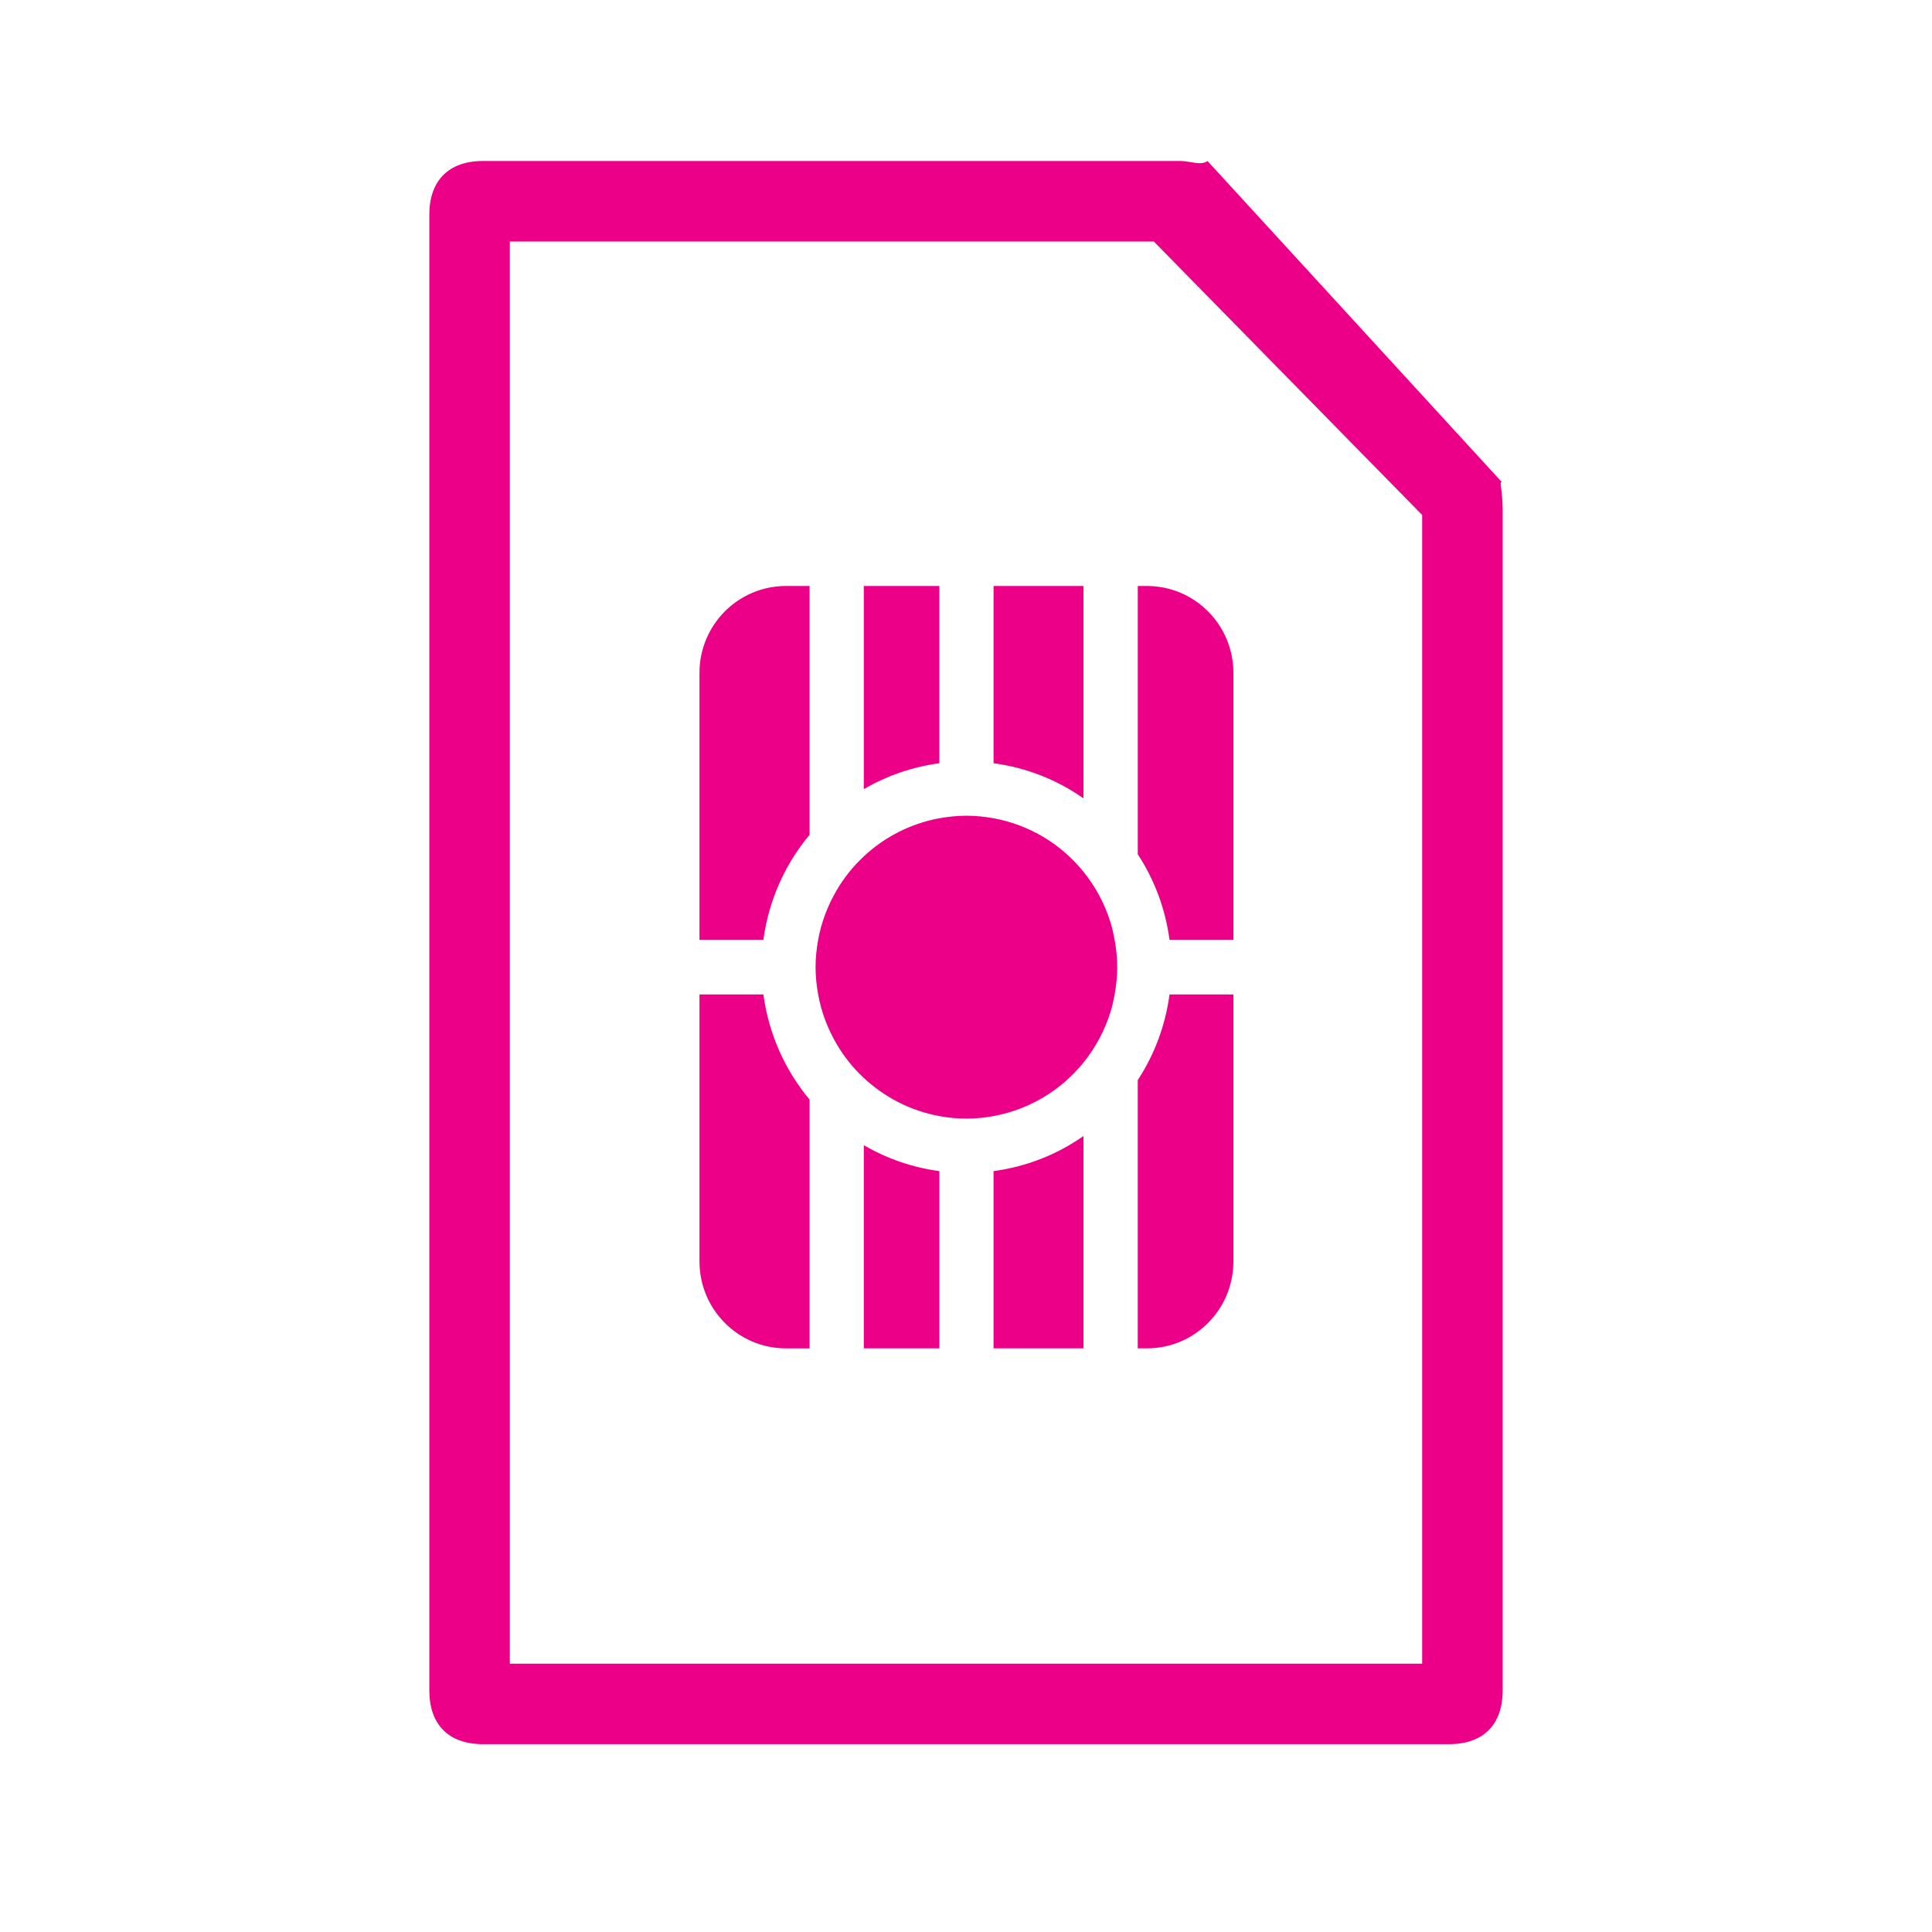 <svg   viewBox="0 0 72 72" xmlns="http://www.w3.org/2000/svg" ><title>box-icon-site-plans</title><path d="M56 18l-11-12c-.237.182-.656 0-1 0h-26c-1.279 0-2 .73-2 2v55c0 1.272.721 2 2 2h36c1.28 0 2-.728 2-2v-44c0-.753-.163-1.158 0-1zm-3 44h-34v-53h24l10 10.192v42.808zm-26.932-24.94v9.951c0 1.789 1.444 3.239 3.224 3.239h.879v-9.272c-.913-1.091-1.522-2.439-1.722-3.918h-2.38zm6.124 13.189h2.816v-6.605c-1.016-.136-1.966-.471-2.816-.966v7.571zm-6.124-25.173v9.953h2.38c.2-1.48.809-2.827 1.722-3.918v-9.273h-.879c-1.779 0-3.224 1.448-3.224 3.238zm16.334-3.238v9.999c.616.941 1.029 2.025 1.183 3.192h2.38v-9.953c0-1.789-1.442-3.238-3.223-3.238h-.341zm-5.375 28.411h3.351v-7.913c-.976.686-2.118 1.142-3.351 1.308v6.605zm3.351-28.411h-3.351v6.605c1.234.166 2.376.622 3.351 1.309v-7.914zm-5.371 0h-2.816v7.571c.85-.495 1.8-.829 2.816-.966v-6.605zm7.394 18.413v9.998h.341c1.781 0 3.223-1.449 3.223-3.239v-9.951h-2.38c-.155 1.166-.567 2.251-1.183 3.192zm-1.012-5.862c-.214-.704-.563-1.346-1.011-1.901-.827-1.025-2.003-1.747-3.351-1.994-.328-.058-.665-.095-1.01-.095-.347 0-.682.038-1.01.095-1.077.198-2.048.702-2.816 1.421-.396.369-.736.793-1.01 1.261-.33.562-.572 1.186-.691 1.853-.06.329-.096.667-.096 1.015 0 .346.036.685.096 1.015.119.666.361 1.289.691 1.852.274.468.614.892 1.01 1.26.768.719 1.74 1.224 2.816 1.422.328.06.663.095 1.01.095.344 0 .682-.035 1.01-.095 1.348-.248 2.524-.971 3.351-1.994.447-.555.797-1.199 1.011-1.901.066-.207.111-.422.151-.639.059-.331.096-.669.096-1.015 0-.348-.037-.686-.096-1.015-.04-.219-.086-.432-.151-.64z"  fill="#ED0088"/></svg>
